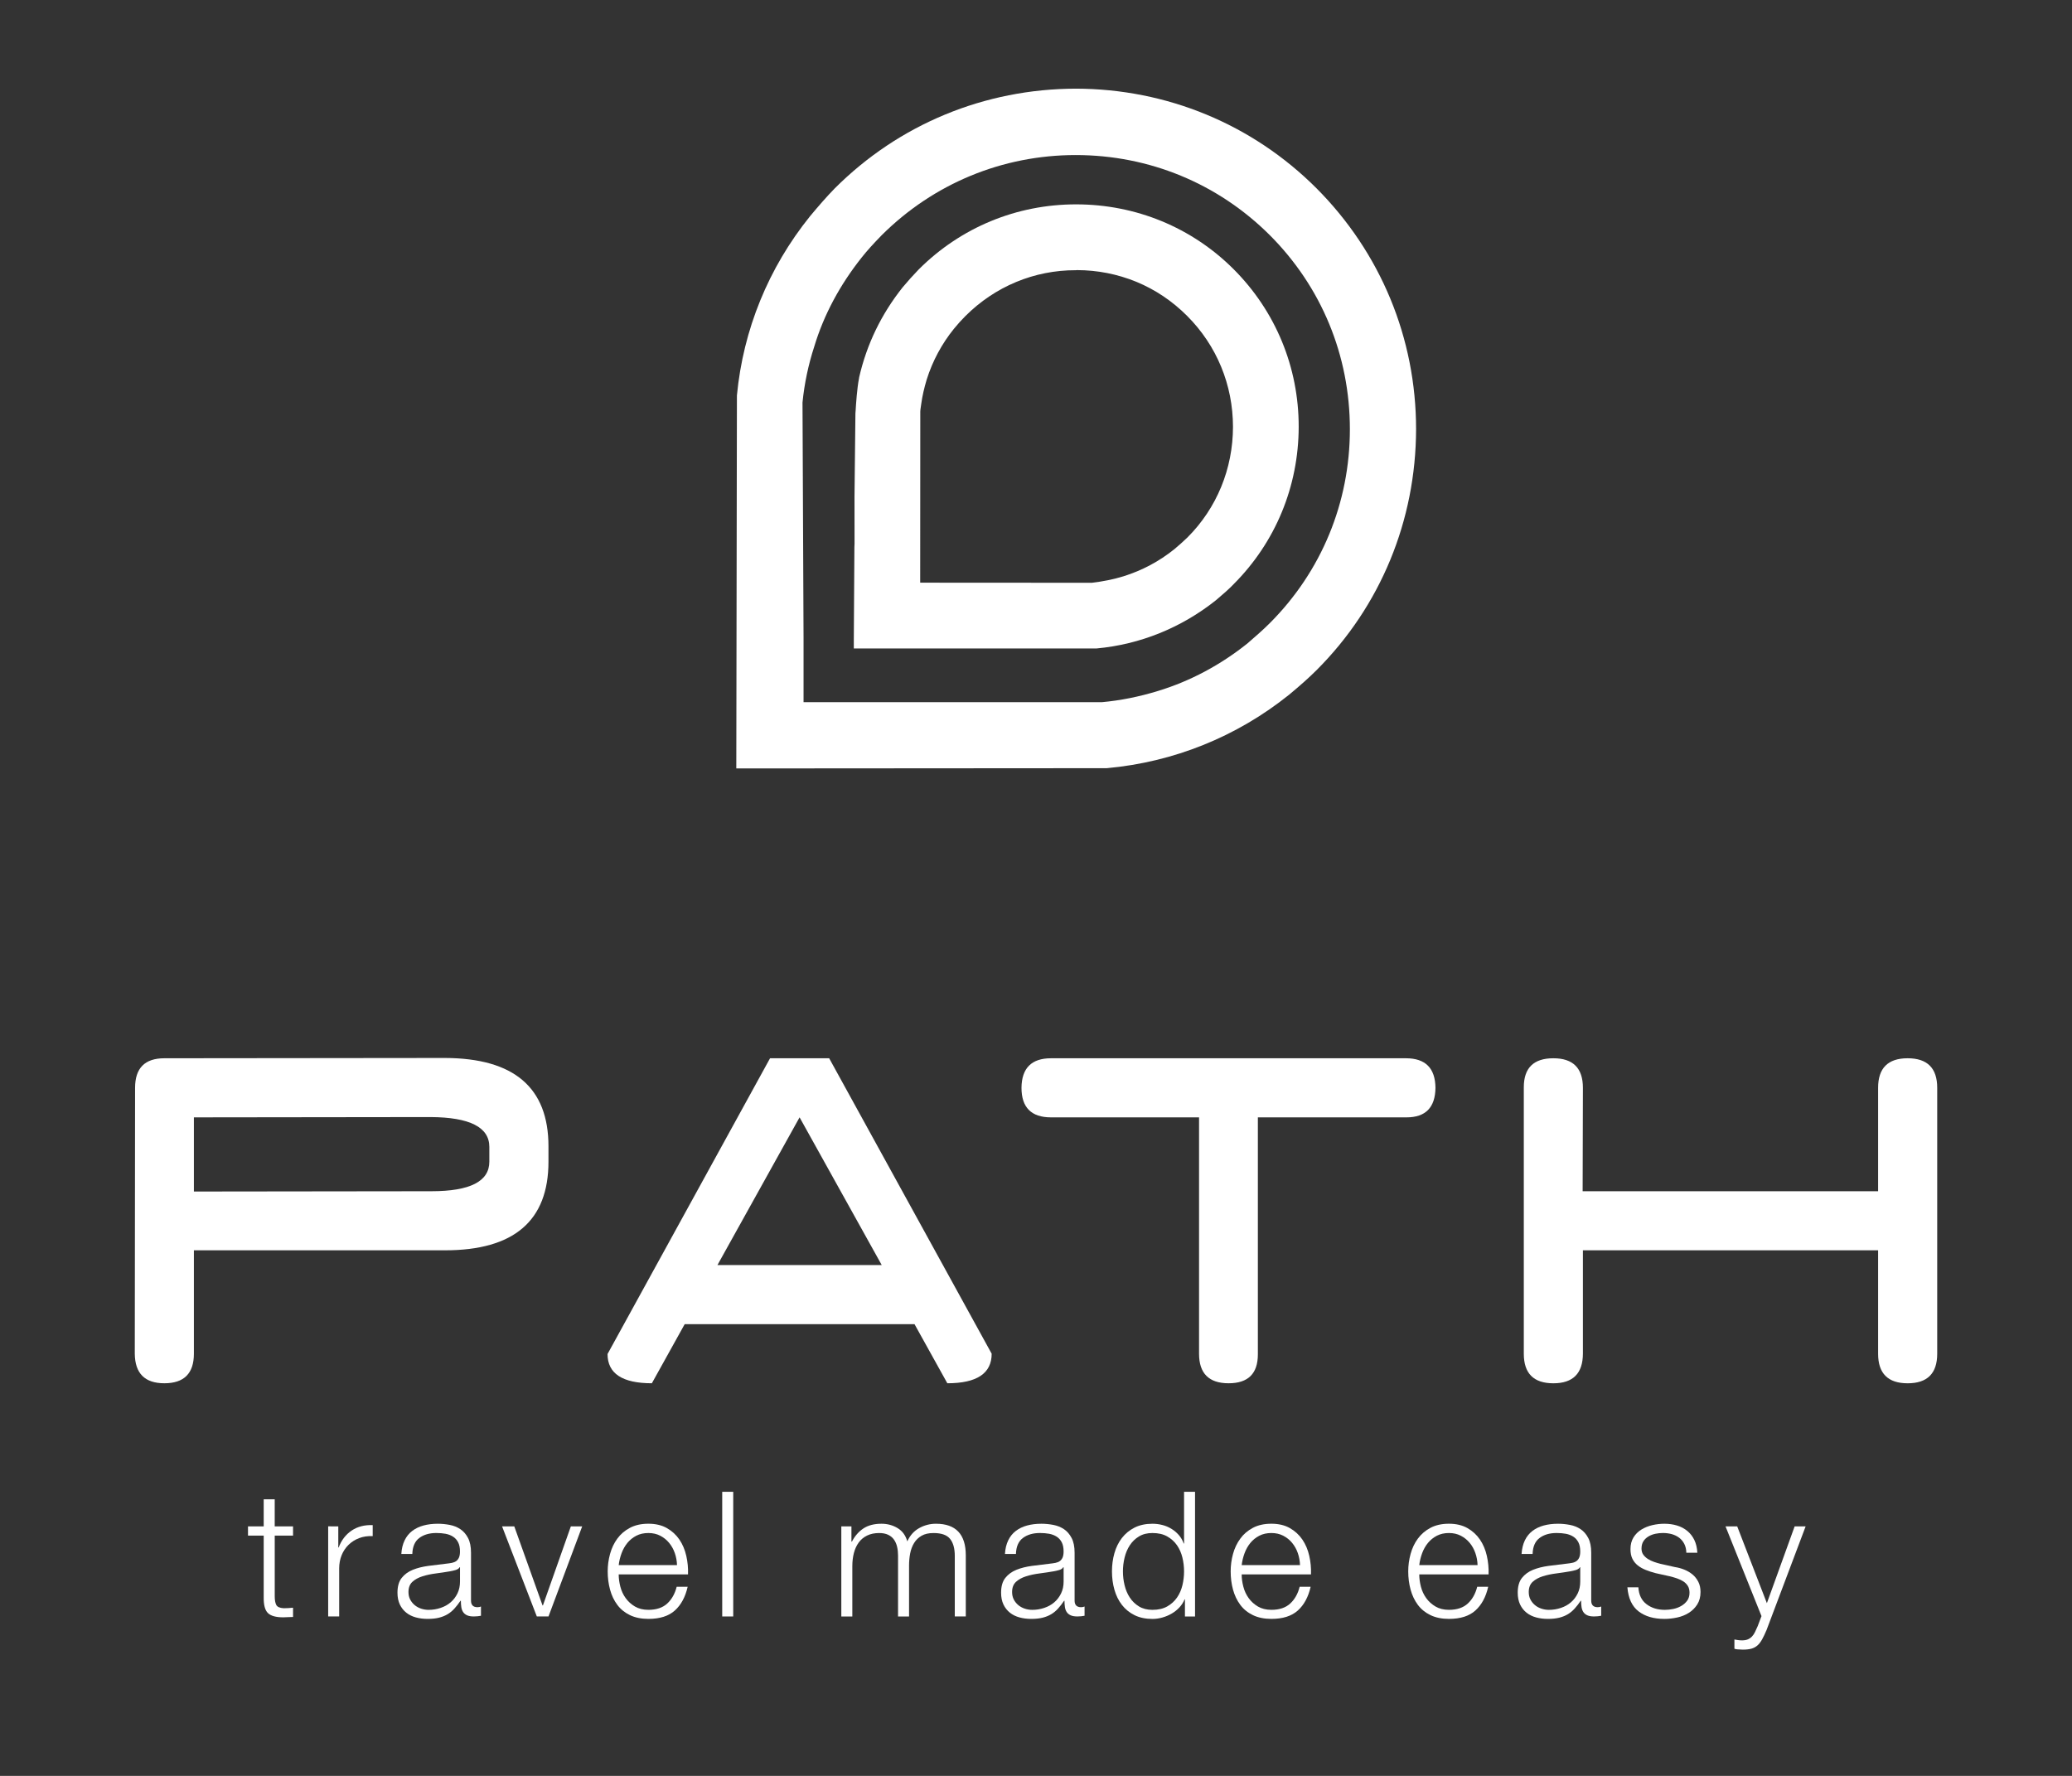 <?xml version="1.0" encoding="utf-8"?>
<svg version="1.1" id="Capa_1" xmlns="http://www.w3.org/2000/svg" xmlns:xlink="http://www.w3.org/1999/xlink" x="0px" y="0px" viewBox="0 0 99.213 85.039">
	<rect x="0" y="0" width="99.213" height="85.039" fill="#333333" stroke="none"/>
	<g>
		<g>
			<g>
				<!-- PATH text -->
				<g fill="#FFFFFF">
						<path d="M6.468,52.091c0-0.943,0.467-1.415,1.401-1.415l13.44-0.014
						c3.302,0.01,4.953,1.419,4.953,4.23v0.736c0,2.829-1.65,4.244-4.953,4.244
						H9.284v4.952c0,0.943-0.471,1.415-1.415,1.415c-0.934,0-1.405-0.472-1.415-1.415
						L6.468,52.091z M23.431,55.628v-0.707c0-0.943-0.938-1.419-2.815-1.429
						L9.284,53.506v3.551l11.319-0.014h0.057C22.508,57.042,23.431,56.572,23.431,55.628
						z"/>
					<path d="M32.784,63.41l-1.571,2.829c-1.415,0-2.122-0.467-2.122-1.401
						l7.781-14.162h2.831l7.781,14.148c0,0.943-0.708,1.415-2.123,1.415l-1.571-2.829
						H32.784z M42.22,60.579l-3.934-7.074l-3.933,7.074H42.22z"/>
					<path d="M48.912,52.091c0.009-0.943,0.481-1.415,1.415-1.415H67.319
						c0.934,0,1.405,0.472,1.415,1.415c-0.011,0.943-0.473,1.415-1.387,1.415
						h-7.117V64.853c0,0.924-0.466,1.386-1.401,1.386
						c-0.943,0-1.415-0.472-1.415-1.415V53.506h-7.089
						C49.384,53.506,48.912,53.034,48.912,52.091z"/>
					<path d="M74.379,50.676c0.943,0,1.415,0.472,1.415,1.415l-0.013,4.952
						h14.148v-4.952c0-0.943,0.471-1.415,1.414-1.415
						c0.944,0,1.416,0.472,1.416,1.415v12.734c0,0.943-0.472,1.415-1.416,1.415
						c-0.943,0-1.414-0.472-1.414-1.415v-4.952H75.794v4.938
						c0,0.953-0.472,1.429-1.415,1.429c-0.943,0-1.415-0.472-1.415-1.415V52.063
						C72.965,51.138,73.436,50.676,74.379,50.676z"/>
				</g>
			</g>
			<!-- PATH LOGO -->
			<g fill="#FFFFFF">
				<path d="M63.036,9.015c-3.07-3.07-7.17-4.76-11.52-4.77
					C47.146,4.255,43.046,5.945,39.966,9.025c-0.39,0.4-0.79,0.86-1.18,1.33
					c-1.99,2.47-3.2,5.43-3.5,8.58l-0.03,17.86h3.22l14.52-0.01
					c3.2-0.29,6.21-1.5,8.72-3.51c0.53-0.44,0.95-0.81,1.33-1.19
					c3.06-3.06,4.75-7.16,4.76-11.53C67.806,16.185,66.106,12.095,63.036,9.015z
					 M60.796,29.845c-0.33,0.33-0.7,0.65-1.07,0.97
					c-1.29,1.03-2.73,1.8-4.27,2.27c-0.91,0.28-1.81,0.46-2.7,0.54
					H38.476v-3.08l-0.05-11.27c0.09-0.91,0.28-1.81,0.56-2.67
					c0.46-1.53,1.23-2.96,2.27-4.27c0.26-0.33,0.57-0.67,0.96-1.07
					c2.49-2.48,5.79-3.84,9.29-3.84c3.52,0,6.81,1.36,9.29,3.83
					c2.48,2.48,3.84,5.77,3.84,9.3
					C64.636,24.065,63.276,27.365,60.796,29.845z"/>
				<path d="M59.066,27.977c2.007-2.007,3.114-4.685,3.119-7.54
					c0.002-2.852-1.105-5.531-3.112-7.542c-2.004-2.004-4.683-3.107-7.54-3.109
					c-2.852-0.002-5.528,1.103-7.542,3.116c-0.262,0.271-0.524,0.561-0.774,0.862
					c-1.017,1.281-1.712,2.713-2.078,4.303c-0.002,0.03-0.009,0.065-0.009,0.065
					c-0.09,0.443-0.144,1.242-0.158,1.506l-0.012,0.155l-0.044,3.992l0.002,2.245
					l-0.007,0.174l-0.028,4.449v0.399h3.174l8.448-0
					c2.088-0.192,4.057-0.989,5.712-2.305
					C58.605,28.42,58.862,28.191,59.066,27.977z M56.235,26.295
					c-0.735,0.591-1.552,1.024-2.442,1.302c-0.463,0.144-0.985,0.248-1.511,0.31
					l-8.221-0.005l0.005-8.193l0.007-0.1c0.012-0.076,0.023-0.153,0.039-0.271
					c0.051-0.375,0.141-0.762,0.26-1.159c0.28-0.892,0.721-1.712,1.305-2.435
					c0.174-0.215,0.361-0.422,0.549-0.609c1.416-1.416,3.295-2.201,5.287-2.196
					l0.051-0.005c0.985,0.002,1.942,0.19,2.85,0.561
					c0.904,0.375,1.715,0.918,2.428,1.631c1.418,1.418,2.194,3.302,2.197,5.311
					c-0.002,2.009-0.776,3.895-2.18,5.299
					C56.661,25.929,56.452,26.11,56.235,26.295z"/>
			</g>
		</g>
		<!-- travel made easy -->
		<g fill="#FFFFFF">
			<path d="M14.032,73.091v0.443h-0.877v2.909
				c0,0.173,0.023,0.309,0.071,0.406s0.166,0.151,0.355,0.163
				c0.15,0,0.301-0.009,0.451-0.025v0.443c-0.078,0-0.156,0.002-0.234,0.008
				s-0.156,0.009-0.234,0.009c-0.352,0-0.597-0.068-0.736-0.205
				c-0.14-0.137-0.207-0.389-0.201-0.757v-2.951h-0.752v-0.443h0.752v-1.296h0.527
				v1.296H14.032z"/>
			<path d="M16.198,73.091v1.012h0.017
				c0.134-0.351,0.341-0.621,0.623-0.811c0.282-0.189,0.617-0.276,1.008-0.26
				v0.527c-0.24-0.012-0.458,0.021-0.652,0.096
				c-0.195,0.075-0.364,0.183-0.506,0.322s-0.252,0.305-0.33,0.497
				s-0.117,0.403-0.117,0.632v2.299h-0.527v-4.314H16.198z"/>
			<path d="M19.375,73.76c0.089-0.184,0.21-0.334,0.364-0.451
				s0.333-0.203,0.539-0.259s0.435-0.084,0.686-0.084
				c0.189,0,0.379,0.019,0.569,0.055c0.189,0.036,0.359,0.104,0.51,0.204
				c0.15,0.101,0.273,0.241,0.368,0.423c0.095,0.181,0.142,0.416,0.142,0.706
				v2.291c0,0.212,0.104,0.317,0.31,0.317c0.061,0,0.117-0.011,0.167-0.033v0.443
				c-0.061,0.011-0.116,0.02-0.163,0.024c-0.048,0.006-0.107,0.009-0.18,0.009
				c-0.134,0-0.241-0.018-0.322-0.055c-0.081-0.036-0.144-0.088-0.188-0.154
				c-0.045-0.067-0.074-0.146-0.088-0.238c-0.014-0.092-0.021-0.193-0.021-0.306
				h-0.017c-0.095,0.14-0.191,0.264-0.289,0.372
				c-0.097,0.109-0.206,0.2-0.326,0.272c-0.12,0.072-0.257,0.128-0.41,0.167
				c-0.153,0.039-0.336,0.059-0.548,0.059c-0.201,0-0.389-0.023-0.564-0.071
				c-0.175-0.047-0.329-0.122-0.459-0.226c-0.131-0.104-0.234-0.234-0.31-0.393
				c-0.075-0.159-0.113-0.348-0.113-0.564c0-0.302,0.067-0.537,0.201-0.707
				s0.311-0.299,0.531-0.389c0.22-0.089,0.468-0.151,0.744-0.188
				c0.276-0.037,0.556-0.071,0.84-0.104c0.111-0.012,0.209-0.025,0.292-0.042
				s0.153-0.046,0.209-0.088s0.099-0.099,0.13-0.172
				c0.03-0.072,0.046-0.167,0.046-0.284c0-0.178-0.029-0.324-0.088-0.438
				s-0.139-0.205-0.243-0.271c-0.103-0.067-0.223-0.113-0.359-0.139
				c-0.137-0.024-0.283-0.037-0.439-0.037c-0.334,0-0.607,0.079-0.819,0.238
				c-0.212,0.158-0.323,0.414-0.334,0.765h-0.526
				C19.232,74.162,19.285,73.945,19.375,73.76z M22.008,75.048
				c-0.034,0.062-0.098,0.105-0.192,0.134c-0.095,0.027-0.179,0.047-0.251,0.059
				c-0.223,0.039-0.453,0.073-0.69,0.104c-0.237,0.03-0.453,0.076-0.648,0.138
				c-0.195,0.062-0.355,0.149-0.48,0.264s-0.188,0.277-0.188,0.488
				c0,0.134,0.026,0.253,0.079,0.355c0.053,0.104,0.124,0.192,0.213,0.268
				c0.089,0.075,0.192,0.133,0.309,0.172c0.117,0.039,0.237,0.059,0.36,0.059
				c0.201,0,0.393-0.031,0.577-0.093c0.184-0.061,0.344-0.15,0.481-0.267
				c0.136-0.117,0.245-0.26,0.326-0.427c0.081-0.167,0.122-0.356,0.122-0.568
				V75.048H22.008z"/>
			<path d="M24.625,73.091l1.354,3.788h0.017l1.338-3.788h0.543
				l-1.613,4.314h-0.56l-1.664-4.314H24.625z"/>
			<path d="M29.704,75.98c0.053,0.204,0.138,0.387,0.255,0.548
				c0.117,0.162,0.265,0.296,0.443,0.401s0.393,0.159,0.644,0.159
				c0.384,0,0.686-0.101,0.903-0.302c0.217-0.2,0.368-0.468,0.452-0.802h0.526
				c-0.111,0.49-0.316,0.869-0.614,1.137c-0.298,0.268-0.721,0.401-1.267,0.401
				c-0.34,0-0.634-0.061-0.882-0.18c-0.248-0.12-0.45-0.284-0.606-0.493
				c-0.156-0.209-0.272-0.452-0.347-0.728c-0.075-0.276-0.113-0.567-0.113-0.874
				c0-0.284,0.038-0.562,0.113-0.836s0.191-0.517,0.347-0.731
				c0.156-0.215,0.358-0.388,0.606-0.519s0.542-0.196,0.882-0.196
				c0.345,0,0.641,0.069,0.886,0.209c0.245,0.14,0.444,0.322,0.598,0.548
				s0.263,0.484,0.33,0.777s0.095,0.59,0.084,0.891h-3.319
				C29.625,75.581,29.651,75.777,29.704,75.98z M32.312,74.371
				c-0.064-0.184-0.155-0.347-0.272-0.489c-0.117-0.142-0.259-0.256-0.426-0.343
				c-0.167-0.086-0.357-0.129-0.568-0.129c-0.217,0-0.41,0.043-0.577,0.129
				c-0.167,0.087-0.309,0.201-0.426,0.343c-0.117,0.143-0.21,0.307-0.28,0.494
				c-0.069,0.187-0.116,0.377-0.138,0.572h2.792
				C32.411,74.748,32.376,74.555,32.312,74.371z"/>
			<path d="M35.109,71.436v5.97h-0.527v-5.97H35.109z"/>
			<path d="M40.769,73.091v0.728h0.025
				c0.139-0.268,0.322-0.477,0.547-0.627c0.226-0.15,0.514-0.226,0.866-0.226
				c0.284,0,0.542,0.069,0.773,0.209c0.231,0.14,0.386,0.352,0.464,0.636
				c0.128-0.284,0.317-0.496,0.568-0.636s0.519-0.209,0.803-0.209
				c0.953,0,1.43,0.505,1.43,1.514v2.926h-0.527v-2.901
				c0-0.356-0.075-0.628-0.226-0.814c-0.151-0.188-0.416-0.28-0.794-0.28
				c-0.229,0-0.418,0.043-0.568,0.129c-0.151,0.087-0.271,0.202-0.36,0.348
				c-0.089,0.145-0.152,0.311-0.188,0.497s-0.054,0.381-0.054,0.581v2.441h-0.527
				v-2.926c0-0.146-0.015-0.283-0.046-0.414s-0.081-0.245-0.15-0.343
				c-0.07-0.098-0.163-0.175-0.28-0.23s-0.259-0.083-0.426-0.083
				c-0.223,0-0.417,0.04-0.581,0.121c-0.165,0.081-0.298,0.192-0.401,0.334
				c-0.103,0.143-0.18,0.31-0.23,0.502s-0.075,0.402-0.075,0.631v2.408h-0.527
				v-4.314H40.769z"/>
			<path d="M48.277,73.76c0.089-0.184,0.21-0.334,0.364-0.451
				s0.333-0.203,0.539-0.259s0.435-0.084,0.686-0.084
				c0.189,0,0.379,0.019,0.569,0.055c0.189,0.036,0.359,0.104,0.51,0.204
				c0.15,0.101,0.272,0.241,0.367,0.423c0.095,0.181,0.143,0.416,0.143,0.706
				v2.291c0,0.212,0.104,0.317,0.31,0.317c0.061,0,0.117-0.011,0.167-0.033v0.443
				c-0.062,0.011-0.116,0.02-0.163,0.024c-0.048,0.006-0.107,0.009-0.18,0.009
				c-0.134,0-0.241-0.018-0.322-0.055c-0.08-0.036-0.144-0.088-0.188-0.154
				c-0.045-0.067-0.074-0.146-0.088-0.238s-0.021-0.193-0.021-0.306h-0.016
				c-0.095,0.14-0.191,0.264-0.289,0.372c-0.097,0.109-0.206,0.2-0.326,0.272
				c-0.12,0.072-0.257,0.128-0.41,0.167c-0.153,0.039-0.336,0.059-0.548,0.059
				c-0.201,0-0.389-0.023-0.564-0.071c-0.175-0.047-0.329-0.122-0.459-0.226
				c-0.131-0.104-0.234-0.234-0.31-0.393c-0.075-0.159-0.113-0.348-0.113-0.564
				c0-0.302,0.067-0.537,0.201-0.707s0.311-0.299,0.531-0.389
				c0.22-0.089,0.468-0.151,0.744-0.188c0.276-0.037,0.556-0.071,0.84-0.104
				c0.111-0.012,0.209-0.025,0.292-0.042s0.153-0.046,0.209-0.088
				s0.099-0.099,0.13-0.172c0.03-0.072,0.046-0.167,0.046-0.284
				c0-0.178-0.029-0.324-0.088-0.438s-0.139-0.205-0.243-0.271
				c-0.103-0.067-0.223-0.113-0.359-0.139c-0.137-0.024-0.283-0.037-0.439-0.037
				c-0.334,0-0.607,0.079-0.819,0.238c-0.212,0.158-0.323,0.414-0.334,0.765
				h-0.526C48.135,74.162,48.187,73.945,48.277,73.76z M50.911,75.048
				c-0.034,0.062-0.098,0.105-0.192,0.134c-0.095,0.027-0.179,0.047-0.251,0.059
				c-0.223,0.039-0.453,0.073-0.69,0.104c-0.237,0.03-0.453,0.076-0.648,0.138
				c-0.195,0.062-0.355,0.149-0.48,0.264s-0.188,0.277-0.188,0.488
				c0,0.134,0.026,0.253,0.079,0.355c0.053,0.104,0.124,0.192,0.213,0.268
				c0.089,0.075,0.192,0.133,0.309,0.172c0.117,0.039,0.237,0.059,0.36,0.059
				c0.201,0,0.393-0.031,0.577-0.093c0.184-0.061,0.344-0.15,0.481-0.267
				c0.136-0.117,0.245-0.26,0.326-0.427c0.081-0.167,0.122-0.356,0.122-0.568
				V75.048H50.911z"/>
			<path d="M56.738,77.406v-0.819h-0.017
				c-0.057,0.14-0.139,0.268-0.247,0.385s-0.232,0.216-0.372,0.297
				s-0.288,0.144-0.447,0.188c-0.159,0.045-0.316,0.067-0.473,0.067
				c-0.329,0-0.614-0.061-0.856-0.18c-0.243-0.12-0.444-0.284-0.606-0.493
				s-0.281-0.452-0.359-0.728c-0.078-0.276-0.117-0.567-0.117-0.874
				s0.039-0.598,0.117-0.873c0.078-0.276,0.197-0.519,0.359-0.728
				s0.363-0.375,0.606-0.498c0.242-0.122,0.527-0.184,0.856-0.184
				c0.162,0,0.319,0.02,0.473,0.059s0.297,0.099,0.431,0.18
				s0.252,0.18,0.355,0.297c0.103,0.117,0.183,0.254,0.238,0.409h0.017v-2.475
				h0.526v5.97H56.738z M53.849,75.914c0.053,0.22,0.137,0.417,0.251,0.589
				c0.114,0.173,0.26,0.313,0.438,0.423c0.179,0.108,0.393,0.163,0.644,0.163
				c0.279,0,0.515-0.055,0.707-0.163c0.192-0.109,0.348-0.25,0.468-0.423
				c0.12-0.172,0.206-0.369,0.26-0.589c0.053-0.221,0.079-0.441,0.079-0.665
				c0-0.223-0.026-0.444-0.079-0.664c-0.054-0.221-0.14-0.417-0.26-0.59
				s-0.275-0.313-0.468-0.422c-0.192-0.109-0.428-0.163-0.707-0.163
				c-0.251,0-0.465,0.054-0.644,0.163c-0.179,0.108-0.324,0.249-0.438,0.422
				s-0.198,0.369-0.251,0.59c-0.054,0.22-0.08,0.441-0.08,0.664
				C53.769,75.472,53.795,75.693,53.849,75.914z"/>
			<path d="M59.535,75.98c0.053,0.204,0.138,0.387,0.255,0.548
				c0.116,0.162,0.265,0.296,0.442,0.401c0.179,0.105,0.394,0.159,0.645,0.159
				c0.384,0,0.686-0.101,0.902-0.302c0.218-0.2,0.368-0.468,0.452-0.802h0.526
				c-0.111,0.49-0.316,0.869-0.614,1.137c-0.299,0.268-0.721,0.401-1.267,0.401
				c-0.341,0-0.635-0.061-0.883-0.18c-0.248-0.12-0.45-0.284-0.605-0.493
				c-0.156-0.209-0.272-0.452-0.348-0.728c-0.075-0.276-0.112-0.567-0.112-0.874
				c0-0.284,0.037-0.562,0.112-0.836s0.191-0.517,0.348-0.731
				c0.155-0.215,0.357-0.388,0.605-0.519s0.542-0.196,0.883-0.196
				c0.345,0,0.641,0.069,0.886,0.209s0.444,0.322,0.598,0.548
				s0.264,0.484,0.33,0.777c0.067,0.293,0.095,0.59,0.084,0.891h-3.319
				C59.455,75.581,59.481,75.777,59.535,75.98z M62.143,74.371
				c-0.064-0.184-0.155-0.347-0.272-0.489c-0.116-0.142-0.259-0.256-0.426-0.343
				c-0.167-0.086-0.357-0.129-0.568-0.129c-0.218,0-0.41,0.043-0.577,0.129
				c-0.167,0.087-0.31,0.201-0.427,0.343c-0.117,0.143-0.21,0.307-0.28,0.494
				c-0.069,0.187-0.115,0.377-0.138,0.572h2.793
				C62.242,74.748,62.207,74.555,62.143,74.371z"/>
			<path d="M68.037,75.98c0.053,0.204,0.138,0.387,0.255,0.548
				c0.117,0.162,0.265,0.296,0.443,0.401c0.178,0.105,0.393,0.159,0.644,0.159
				c0.385,0,0.686-0.101,0.903-0.302c0.217-0.2,0.367-0.468,0.451-0.802h0.526
				c-0.111,0.49-0.316,0.869-0.614,1.137s-0.721,0.401-1.267,0.401
				c-0.34,0-0.634-0.061-0.882-0.18c-0.248-0.12-0.45-0.284-0.606-0.493
				s-0.271-0.452-0.347-0.728c-0.075-0.276-0.113-0.567-0.113-0.874
				c0-0.284,0.038-0.562,0.113-0.836s0.19-0.517,0.347-0.731
				s0.358-0.388,0.606-0.519s0.542-0.196,0.882-0.196
				c0.346,0,0.641,0.069,0.887,0.209c0.245,0.14,0.444,0.322,0.598,0.548
				s0.263,0.484,0.33,0.777c0.066,0.293,0.095,0.59,0.084,0.891h-3.319
				C67.958,75.581,67.984,75.777,68.037,75.98z M70.645,74.371
				c-0.064-0.184-0.154-0.347-0.271-0.489c-0.117-0.142-0.26-0.256-0.427-0.343
				c-0.167-0.086-0.356-0.129-0.568-0.129c-0.217,0-0.409,0.043-0.577,0.129
				c-0.167,0.087-0.309,0.201-0.426,0.343c-0.117,0.143-0.211,0.307-0.28,0.494
				c-0.069,0.187-0.116,0.377-0.138,0.572h2.792
				C70.744,74.748,70.709,74.555,70.645,74.371z"/>
			<path d="M73.015,73.76c0.089-0.184,0.211-0.334,0.364-0.451
				s0.333-0.203,0.539-0.259s0.435-0.084,0.686-0.084
				c0.189,0,0.379,0.019,0.568,0.055s0.359,0.104,0.51,0.204
				c0.15,0.101,0.273,0.241,0.368,0.423c0.095,0.181,0.142,0.416,0.142,0.706
				v2.291c0,0.212,0.104,0.317,0.31,0.317c0.062,0,0.117-0.011,0.167-0.033v0.443
				c-0.061,0.011-0.115,0.02-0.162,0.024c-0.048,0.006-0.107,0.009-0.181,0.009
				c-0.134,0-0.24-0.018-0.321-0.055c-0.081-0.036-0.144-0.088-0.188-0.154
				c-0.045-0.067-0.073-0.146-0.088-0.238c-0.014-0.092-0.021-0.193-0.021-0.306
				h-0.017c-0.095,0.14-0.191,0.264-0.289,0.372
				c-0.097,0.109-0.206,0.2-0.325,0.272c-0.12,0.072-0.257,0.128-0.41,0.167
				s-0.336,0.059-0.548,0.059c-0.2,0-0.389-0.023-0.564-0.071
				c-0.175-0.047-0.328-0.122-0.459-0.226c-0.132-0.104-0.234-0.234-0.31-0.393
				c-0.075-0.159-0.113-0.348-0.113-0.564c0-0.302,0.067-0.537,0.201-0.707
				s0.311-0.299,0.53-0.389c0.221-0.089,0.469-0.151,0.744-0.188
				c0.276-0.037,0.557-0.071,0.841-0.104c0.111-0.012,0.209-0.025,0.292-0.042
				c0.084-0.017,0.153-0.046,0.209-0.088s0.1-0.099,0.13-0.172
				c0.03-0.072,0.046-0.167,0.046-0.284c0-0.178-0.029-0.324-0.088-0.438
				s-0.139-0.205-0.242-0.271c-0.104-0.067-0.223-0.113-0.359-0.139
				c-0.137-0.024-0.283-0.037-0.439-0.037c-0.334,0-0.607,0.079-0.819,0.238
				c-0.212,0.158-0.323,0.414-0.334,0.765H72.857
				C72.874,74.162,72.926,73.945,73.015,73.76z M75.649,75.048
				c-0.033,0.062-0.098,0.105-0.192,0.134c-0.095,0.027-0.179,0.047-0.251,0.059
				c-0.223,0.039-0.453,0.073-0.689,0.104c-0.237,0.03-0.453,0.076-0.648,0.138
				c-0.194,0.062-0.354,0.149-0.48,0.264c-0.125,0.114-0.188,0.277-0.188,0.488
				c0,0.134,0.026,0.253,0.079,0.355c0.053,0.104,0.124,0.192,0.213,0.268
				s0.192,0.133,0.31,0.172s0.237,0.059,0.359,0.059
				c0.201,0,0.393-0.031,0.577-0.093c0.184-0.061,0.344-0.15,0.48-0.267
				c0.137-0.117,0.245-0.26,0.326-0.427s0.121-0.356,0.121-0.568V75.048H75.649z"
				/>
			<path d="M80.649,73.932c-0.062-0.12-0.144-0.219-0.247-0.297
				s-0.222-0.135-0.355-0.172c-0.134-0.036-0.275-0.054-0.426-0.054
				c-0.117,0-0.236,0.013-0.355,0.037c-0.12,0.025-0.23,0.067-0.33,0.126
				c-0.101,0.059-0.182,0.135-0.243,0.229S78.6,74.014,78.6,74.154
				c0,0.117,0.029,0.216,0.088,0.297c0.059,0.08,0.133,0.148,0.222,0.204
				s0.187,0.103,0.293,0.139c0.105,0.036,0.203,0.065,0.292,0.088l0.702,0.158
				c0.15,0.022,0.3,0.062,0.447,0.121s0.279,0.136,0.394,0.23
				s0.207,0.212,0.28,0.351c0.072,0.14,0.108,0.304,0.108,0.493
				c0,0.234-0.054,0.434-0.159,0.599c-0.105,0.164-0.241,0.298-0.405,0.4
				c-0.164,0.104-0.35,0.178-0.556,0.222c-0.207,0.045-0.41,0.067-0.61,0.067
				c-0.508,0-0.919-0.12-1.233-0.359c-0.315-0.24-0.495-0.624-0.539-1.154h0.526
				c0.022,0.357,0.151,0.626,0.389,0.807c0.237,0.182,0.531,0.272,0.882,0.272
				c0.129,0,0.261-0.015,0.397-0.042c0.137-0.028,0.264-0.075,0.381-0.143
				c0.116-0.066,0.213-0.151,0.288-0.255c0.075-0.103,0.112-0.229,0.112-0.38
				c0-0.129-0.026-0.235-0.079-0.322c-0.053-0.086-0.124-0.159-0.213-0.218
				c-0.09-0.058-0.191-0.106-0.306-0.146s-0.229-0.072-0.347-0.101l-0.677-0.15
				c-0.173-0.045-0.332-0.097-0.477-0.155c-0.146-0.059-0.272-0.131-0.381-0.217
				c-0.108-0.087-0.193-0.192-0.255-0.317c-0.062-0.126-0.092-0.28-0.092-0.465
				c0-0.217,0.049-0.403,0.146-0.56c0.097-0.156,0.224-0.281,0.38-0.376
				s0.33-0.165,0.522-0.21c0.192-0.044,0.384-0.066,0.573-0.066
				c0.217,0,0.419,0.028,0.605,0.084s0.352,0.142,0.493,0.259
				c0.143,0.117,0.256,0.262,0.339,0.435c0.084,0.173,0.131,0.376,0.143,0.61
				h-0.527C80.744,74.193,80.709,74.052,80.649,73.932z"/>
			<path d="M83.182,73.091l1.421,3.679l1.33-3.679h0.526l-1.873,4.967
				c-0.078,0.184-0.15,0.336-0.217,0.455c-0.067,0.12-0.142,0.215-0.222,0.284
				c-0.081,0.07-0.176,0.12-0.284,0.151c-0.109,0.03-0.247,0.046-0.414,0.046
				c-0.106-0.006-0.188-0.01-0.247-0.013s-0.109-0.013-0.154-0.029v-0.443
				c0.062,0.011,0.121,0.021,0.18,0.029s0.118,0.013,0.18,0.013
				c0.117,0,0.213-0.017,0.288-0.05c0.076-0.034,0.142-0.08,0.197-0.139
				s0.103-0.129,0.142-0.213s0.081-0.176,0.126-0.276l0.184-0.484l-1.723-4.298
				H83.182z"/>
		</g>
	</g>
</svg>
